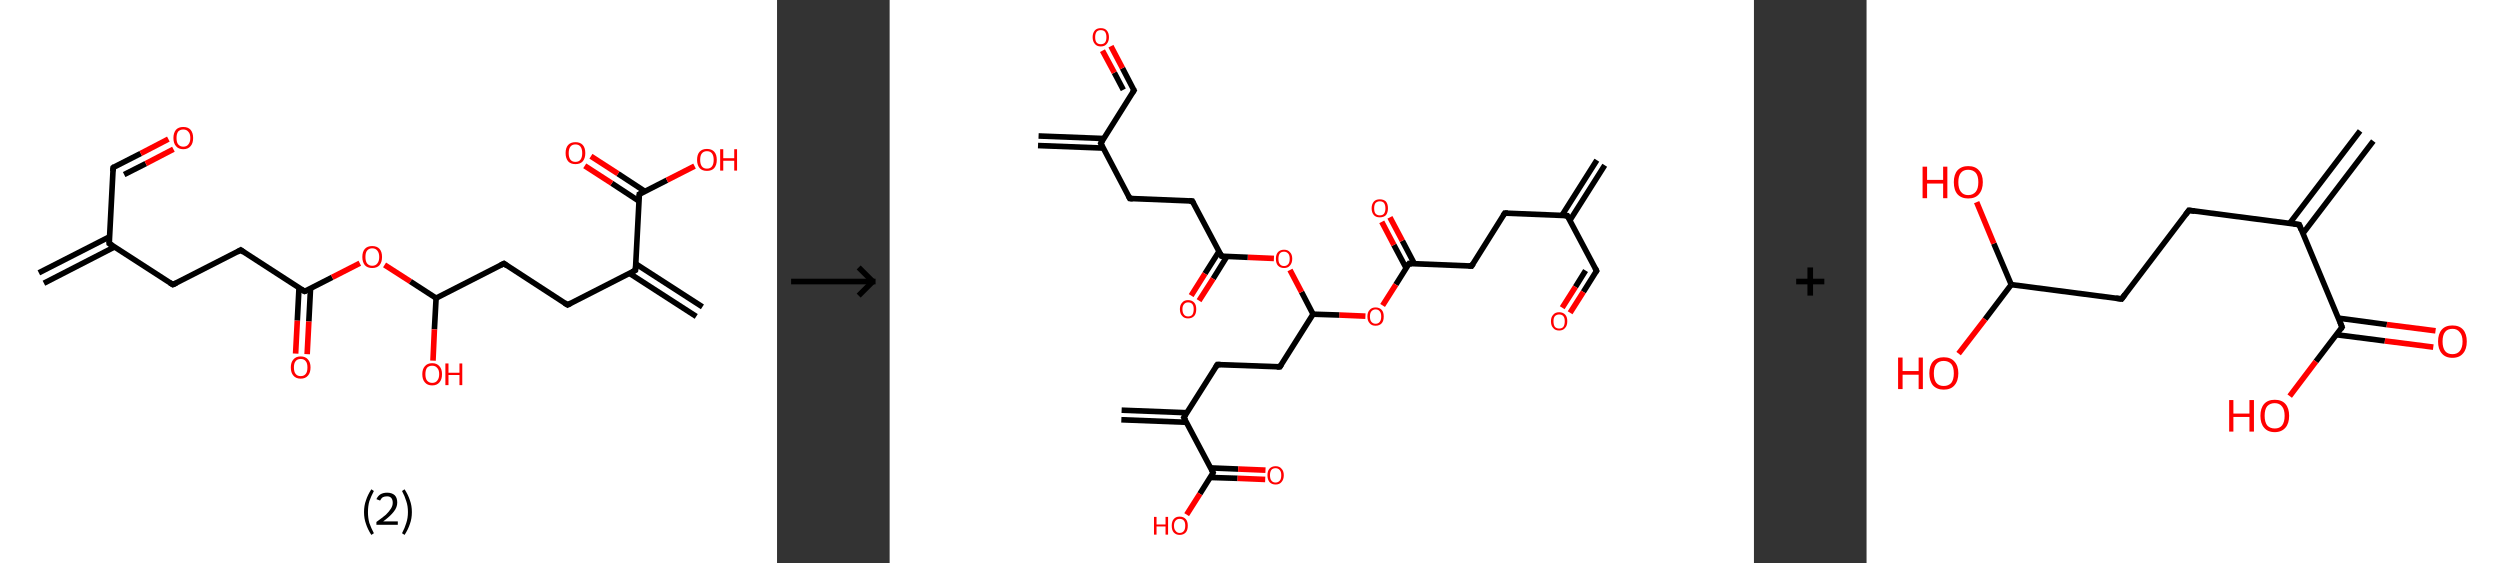 <?xml version='1.0' encoding='ASCII' standalone='yes'?>
<svg xmlns="http://www.w3.org/2000/svg" xmlns:xlink="http://www.w3.org/1999/xlink" version="1.1" width="888.0px" viewBox="0 0 888.0 200.0" height="200.0px">
  <rect x="0" y="0" width="888.0" height="200.0" fill="#333333" stroke="none"/>
  <g>
    <g transform="translate(0, 0) scale(1 1) "><!-- END OF HEADER -->
<rect style="opacity:1.0;fill:#FFFFFF;stroke:none" width="276.0" height="200.0" x="0.0" y="0.0"> </rect>
<path class="bond-0 atom-0 atom-1" d="M 13.8,96.9 L 38.9,84.1" style="fill:none;fill-rule:evenodd;stroke:#000000;stroke-width:2.0px;stroke-linecap:butt;stroke-linejoin:miter;stroke-opacity:1"/>
<path class="bond-0 atom-0 atom-1" d="M 15.6,100.6 L 40.7,87.7" style="fill:none;fill-rule:evenodd;stroke:#000000;stroke-width:2.0px;stroke-linecap:butt;stroke-linejoin:miter;stroke-opacity:1"/>
<path class="bond-1 atom-1 atom-2" d="M 38.8,86.5 L 40.2,59.5" style="fill:none;fill-rule:evenodd;stroke:#000000;stroke-width:2.0px;stroke-linecap:butt;stroke-linejoin:miter;stroke-opacity:1"/>
<path class="bond-2 atom-2 atom-3" d="M 40.2,59.5 L 50.0,54.5" style="fill:none;fill-rule:evenodd;stroke:#000000;stroke-width:2.0px;stroke-linecap:butt;stroke-linejoin:miter;stroke-opacity:1"/>
<path class="bond-2 atom-2 atom-3" d="M 50.0,54.5 L 59.8,49.4" style="fill:none;fill-rule:evenodd;stroke:#FF0000;stroke-width:2.0px;stroke-linecap:butt;stroke-linejoin:miter;stroke-opacity:1"/>
<path class="bond-2 atom-2 atom-3" d="M 44.1,62.0 L 51.8,58.1" style="fill:none;fill-rule:evenodd;stroke:#000000;stroke-width:2.0px;stroke-linecap:butt;stroke-linejoin:miter;stroke-opacity:1"/>
<path class="bond-2 atom-2 atom-3" d="M 51.8,58.1 L 61.6,53.0" style="fill:none;fill-rule:evenodd;stroke:#FF0000;stroke-width:2.0px;stroke-linecap:butt;stroke-linejoin:miter;stroke-opacity:1"/>
<path class="bond-3 atom-1 atom-4" d="M 38.8,86.5 L 61.4,101.1" style="fill:none;fill-rule:evenodd;stroke:#000000;stroke-width:2.0px;stroke-linecap:butt;stroke-linejoin:miter;stroke-opacity:1"/>
<path class="bond-4 atom-4 atom-5" d="M 61.4,101.1 L 85.5,88.8" style="fill:none;fill-rule:evenodd;stroke:#000000;stroke-width:2.0px;stroke-linecap:butt;stroke-linejoin:miter;stroke-opacity:1"/>
<path class="bond-5 atom-5 atom-6" d="M 85.5,88.8 L 108.2,103.5" style="fill:none;fill-rule:evenodd;stroke:#000000;stroke-width:2.0px;stroke-linecap:butt;stroke-linejoin:miter;stroke-opacity:1"/>
<path class="bond-6 atom-6 atom-7" d="M 106.2,102.3 L 105.6,113.9" style="fill:none;fill-rule:evenodd;stroke:#000000;stroke-width:2.0px;stroke-linecap:butt;stroke-linejoin:miter;stroke-opacity:1"/>
<path class="bond-6 atom-6 atom-7" d="M 105.6,113.9 L 105.0,125.6" style="fill:none;fill-rule:evenodd;stroke:#FF0000;stroke-width:2.0px;stroke-linecap:butt;stroke-linejoin:miter;stroke-opacity:1"/>
<path class="bond-6 atom-6 atom-7" d="M 110.3,102.5 L 109.7,114.2" style="fill:none;fill-rule:evenodd;stroke:#000000;stroke-width:2.0px;stroke-linecap:butt;stroke-linejoin:miter;stroke-opacity:1"/>
<path class="bond-6 atom-6 atom-7" d="M 109.7,114.2 L 109.1,125.8" style="fill:none;fill-rule:evenodd;stroke:#FF0000;stroke-width:2.0px;stroke-linecap:butt;stroke-linejoin:miter;stroke-opacity:1"/>
<path class="bond-7 atom-6 atom-8" d="M 108.2,103.5 L 118.0,98.5" style="fill:none;fill-rule:evenodd;stroke:#000000;stroke-width:2.0px;stroke-linecap:butt;stroke-linejoin:miter;stroke-opacity:1"/>
<path class="bond-7 atom-6 atom-8" d="M 118.0,98.5 L 127.8,93.5" style="fill:none;fill-rule:evenodd;stroke:#FF0000;stroke-width:2.0px;stroke-linecap:butt;stroke-linejoin:miter;stroke-opacity:1"/>
<path class="bond-8 atom-8 atom-9" d="M 136.6,94.1 L 145.8,100.0" style="fill:none;fill-rule:evenodd;stroke:#FF0000;stroke-width:2.0px;stroke-linecap:butt;stroke-linejoin:miter;stroke-opacity:1"/>
<path class="bond-8 atom-8 atom-9" d="M 145.8,100.0 L 154.9,105.9" style="fill:none;fill-rule:evenodd;stroke:#000000;stroke-width:2.0px;stroke-linecap:butt;stroke-linejoin:miter;stroke-opacity:1"/>
<path class="bond-9 atom-9 atom-10" d="M 154.9,105.9 L 154.3,117.0" style="fill:none;fill-rule:evenodd;stroke:#000000;stroke-width:2.0px;stroke-linecap:butt;stroke-linejoin:miter;stroke-opacity:1"/>
<path class="bond-9 atom-9 atom-10" d="M 154.3,117.0 L 153.8,128.1" style="fill:none;fill-rule:evenodd;stroke:#FF0000;stroke-width:2.0px;stroke-linecap:butt;stroke-linejoin:miter;stroke-opacity:1"/>
<path class="bond-10 atom-9 atom-11" d="M 154.9,105.9 L 179.0,93.6" style="fill:none;fill-rule:evenodd;stroke:#000000;stroke-width:2.0px;stroke-linecap:butt;stroke-linejoin:miter;stroke-opacity:1"/>
<path class="bond-11 atom-11 atom-12" d="M 179.0,93.6 L 201.6,108.3" style="fill:none;fill-rule:evenodd;stroke:#000000;stroke-width:2.0px;stroke-linecap:butt;stroke-linejoin:miter;stroke-opacity:1"/>
<path class="bond-12 atom-12 atom-13" d="M 201.6,108.3 L 225.7,96.0" style="fill:none;fill-rule:evenodd;stroke:#000000;stroke-width:2.0px;stroke-linecap:butt;stroke-linejoin:miter;stroke-opacity:1"/>
<path class="bond-13 atom-13 atom-14" d="M 223.6,97.1 L 247.3,112.4" style="fill:none;fill-rule:evenodd;stroke:#000000;stroke-width:2.0px;stroke-linecap:butt;stroke-linejoin:miter;stroke-opacity:1"/>
<path class="bond-13 atom-13 atom-14" d="M 225.8,93.7 L 249.5,109.0" style="fill:none;fill-rule:evenodd;stroke:#000000;stroke-width:2.0px;stroke-linecap:butt;stroke-linejoin:miter;stroke-opacity:1"/>
<path class="bond-14 atom-13 atom-15" d="M 225.7,96.0 L 227.1,69.0" style="fill:none;fill-rule:evenodd;stroke:#000000;stroke-width:2.0px;stroke-linecap:butt;stroke-linejoin:miter;stroke-opacity:1"/>
<path class="bond-15 atom-15 atom-16" d="M 229.1,68.0 L 219.5,61.7" style="fill:none;fill-rule:evenodd;stroke:#000000;stroke-width:2.0px;stroke-linecap:butt;stroke-linejoin:miter;stroke-opacity:1"/>
<path class="bond-15 atom-15 atom-16" d="M 219.5,61.7 L 209.9,55.5" style="fill:none;fill-rule:evenodd;stroke:#FF0000;stroke-width:2.0px;stroke-linecap:butt;stroke-linejoin:miter;stroke-opacity:1"/>
<path class="bond-15 atom-15 atom-16" d="M 226.9,71.4 L 217.3,65.1" style="fill:none;fill-rule:evenodd;stroke:#000000;stroke-width:2.0px;stroke-linecap:butt;stroke-linejoin:miter;stroke-opacity:1"/>
<path class="bond-15 atom-15 atom-16" d="M 217.3,65.1 L 207.7,58.9" style="fill:none;fill-rule:evenodd;stroke:#FF0000;stroke-width:2.0px;stroke-linecap:butt;stroke-linejoin:miter;stroke-opacity:1"/>
<path class="bond-16 atom-15 atom-17" d="M 227.1,69.0 L 236.9,64.0" style="fill:none;fill-rule:evenodd;stroke:#000000;stroke-width:2.0px;stroke-linecap:butt;stroke-linejoin:miter;stroke-opacity:1"/>
<path class="bond-16 atom-15 atom-17" d="M 236.9,64.0 L 246.7,59.0" style="fill:none;fill-rule:evenodd;stroke:#FF0000;stroke-width:2.0px;stroke-linecap:butt;stroke-linejoin:miter;stroke-opacity:1"/>
<path d="M 38.8,85.1 L 38.8,86.5 L 39.9,87.2" style="fill:none;stroke:#000000;stroke-width:2.0px;stroke-linecap:butt;stroke-linejoin:miter;stroke-opacity:1;"/>
<path d="M 40.1,60.8 L 40.2,59.5 L 40.6,59.2" style="fill:none;stroke:#000000;stroke-width:2.0px;stroke-linecap:butt;stroke-linejoin:miter;stroke-opacity:1;"/>
<path d="M 60.3,100.4 L 61.4,101.1 L 62.7,100.5" style="fill:none;stroke:#000000;stroke-width:2.0px;stroke-linecap:butt;stroke-linejoin:miter;stroke-opacity:1;"/>
<path d="M 84.3,89.5 L 85.5,88.8 L 86.6,89.6" style="fill:none;stroke:#000000;stroke-width:2.0px;stroke-linecap:butt;stroke-linejoin:miter;stroke-opacity:1;"/>
<path d="M 107.0,102.8 L 108.2,103.5 L 108.7,103.3" style="fill:none;stroke:#000000;stroke-width:2.0px;stroke-linecap:butt;stroke-linejoin:miter;stroke-opacity:1;"/>
<path d="M 177.8,94.2 L 179.0,93.6 L 180.1,94.4" style="fill:none;stroke:#000000;stroke-width:2.0px;stroke-linecap:butt;stroke-linejoin:miter;stroke-opacity:1;"/>
<path d="M 200.5,107.6 L 201.6,108.3 L 202.8,107.7" style="fill:none;stroke:#000000;stroke-width:2.0px;stroke-linecap:butt;stroke-linejoin:miter;stroke-opacity:1;"/>
<path d="M 224.5,96.6 L 225.7,96.0 L 225.8,94.7" style="fill:none;stroke:#000000;stroke-width:2.0px;stroke-linecap:butt;stroke-linejoin:miter;stroke-opacity:1;"/>
<path d="M 227.0,70.4 L 227.1,69.0 L 227.6,68.8" style="fill:none;stroke:#000000;stroke-width:2.0px;stroke-linecap:butt;stroke-linejoin:miter;stroke-opacity:1;"/>
<path class="atom-3" d="M 61.6 49.0 Q 61.6 47.2, 62.5 46.1 Q 63.4 45.1, 65.1 45.1 Q 66.8 45.1, 67.7 46.1 Q 68.6 47.2, 68.6 49.0 Q 68.6 50.9, 67.7 51.9 Q 66.8 53.0, 65.1 53.0 Q 63.4 53.0, 62.5 51.9 Q 61.6 50.9, 61.6 49.0 M 65.1 52.1 Q 66.3 52.1, 66.9 51.3 Q 67.6 50.5, 67.6 49.0 Q 67.6 47.5, 66.9 46.8 Q 66.3 46.0, 65.1 46.0 Q 64.0 46.0, 63.3 46.7 Q 62.7 47.5, 62.7 49.0 Q 62.7 50.6, 63.3 51.3 Q 64.0 52.1, 65.1 52.1 " fill="#FF0000"/>
<path class="atom-7" d="M 103.3 130.5 Q 103.3 128.7, 104.2 127.7 Q 105.1 126.6, 106.8 126.6 Q 108.5 126.6, 109.4 127.7 Q 110.3 128.7, 110.3 130.5 Q 110.3 132.4, 109.4 133.4 Q 108.5 134.5, 106.8 134.5 Q 105.1 134.5, 104.2 133.4 Q 103.3 132.4, 103.3 130.5 M 106.8 133.6 Q 108.0 133.6, 108.6 132.8 Q 109.2 132.1, 109.2 130.5 Q 109.2 129.0, 108.6 128.3 Q 108.0 127.5, 106.8 127.5 Q 105.6 127.5, 105.0 128.3 Q 104.4 129.0, 104.4 130.5 Q 104.4 132.1, 105.0 132.8 Q 105.6 133.6, 106.8 133.6 " fill="#FF0000"/>
<path class="atom-8" d="M 128.7 91.3 Q 128.7 89.4, 129.6 88.4 Q 130.5 87.4, 132.2 87.4 Q 133.9 87.4, 134.8 88.4 Q 135.7 89.4, 135.7 91.3 Q 135.7 93.1, 134.8 94.2 Q 133.9 95.2, 132.2 95.2 Q 130.5 95.2, 129.6 94.2 Q 128.7 93.1, 128.7 91.3 M 132.2 94.4 Q 133.4 94.4, 134.0 93.6 Q 134.7 92.8, 134.7 91.3 Q 134.7 89.8, 134.0 89.0 Q 133.4 88.2, 132.2 88.2 Q 131.1 88.2, 130.4 89.0 Q 129.8 89.7, 129.8 91.3 Q 129.8 92.8, 130.4 93.6 Q 131.1 94.4, 132.2 94.4 " fill="#FF0000"/>
<path class="atom-10" d="M 150.0 132.9 Q 150.0 131.1, 150.9 130.1 Q 151.8 129.0, 153.5 129.0 Q 155.2 129.0, 156.1 130.1 Q 157.0 131.1, 157.0 132.9 Q 157.0 134.8, 156.1 135.8 Q 155.2 136.9, 153.5 136.9 Q 151.8 136.9, 150.9 135.8 Q 150.0 134.8, 150.0 132.9 M 153.5 136.0 Q 154.7 136.0, 155.3 135.2 Q 156.0 134.4, 156.0 132.9 Q 156.0 131.4, 155.3 130.7 Q 154.7 129.9, 153.5 129.9 Q 152.4 129.9, 151.7 130.6 Q 151.1 131.4, 151.1 132.9 Q 151.1 134.5, 151.7 135.2 Q 152.4 136.0, 153.5 136.0 " fill="#FF0000"/>
<path class="atom-10" d="M 158.2 129.1 L 159.3 129.1 L 159.3 132.4 L 163.2 132.4 L 163.2 129.1 L 164.2 129.1 L 164.2 136.8 L 163.2 136.8 L 163.2 133.2 L 159.3 133.2 L 159.3 136.8 L 158.2 136.8 L 158.2 129.1 " fill="#FF0000"/>
<path class="atom-16" d="M 200.9 54.4 Q 200.9 52.5, 201.8 51.5 Q 202.7 50.5, 204.4 50.5 Q 206.1 50.5, 207.0 51.5 Q 207.9 52.5, 207.9 54.4 Q 207.9 56.2, 207.0 57.3 Q 206.1 58.3, 204.4 58.3 Q 202.7 58.3, 201.8 57.3 Q 200.9 56.2, 200.9 54.4 M 204.4 57.5 Q 205.6 57.5, 206.2 56.7 Q 206.8 55.9, 206.8 54.4 Q 206.8 52.9, 206.2 52.1 Q 205.6 51.3, 204.4 51.3 Q 203.2 51.3, 202.6 52.1 Q 202.0 52.9, 202.0 54.4 Q 202.0 55.9, 202.6 56.7 Q 203.2 57.5, 204.4 57.5 " fill="#FF0000"/>
<path class="atom-17" d="M 247.6 56.8 Q 247.6 54.9, 248.5 53.9 Q 249.4 52.9, 251.1 52.9 Q 252.8 52.9, 253.7 53.9 Q 254.6 54.9, 254.6 56.8 Q 254.6 58.6, 253.7 59.7 Q 252.8 60.7, 251.1 60.7 Q 249.4 60.7, 248.5 59.7 Q 247.6 58.6, 247.6 56.8 M 251.1 59.9 Q 252.3 59.9, 252.9 59.1 Q 253.5 58.3, 253.5 56.8 Q 253.5 55.3, 252.9 54.5 Q 252.3 53.7, 251.1 53.7 Q 249.9 53.7, 249.3 54.5 Q 248.7 55.2, 248.7 56.8 Q 248.7 58.3, 249.3 59.1 Q 249.9 59.9, 251.1 59.9 " fill="#FF0000"/>
<path class="atom-17" d="M 255.8 53.0 L 256.9 53.0 L 256.9 56.2 L 260.8 56.2 L 260.8 53.0 L 261.8 53.0 L 261.8 60.6 L 260.8 60.6 L 260.8 57.1 L 256.9 57.1 L 256.9 60.6 L 255.8 60.6 L 255.8 53.0 " fill="#FF0000"/>
<path class="legend" d="M 129.3 181.9 Q 129.3 179.6, 130.0 177.7 Q 130.6 175.8, 131.9 173.8 L 132.8 174.4 Q 131.8 176.3, 131.2 178.0 Q 130.7 179.7, 130.7 181.9 Q 130.7 184.0, 131.2 185.8 Q 131.8 187.5, 132.8 189.4 L 131.9 190.0 Q 130.6 188.0, 130.0 186.1 Q 129.3 184.2, 129.3 181.9 " fill="#000000"/>
<path class="legend" d="M 133.7 177.3 Q 134.2 176.2, 135.1 175.6 Q 136.1 175.0, 137.5 175.0 Q 139.2 175.0, 140.2 175.9 Q 141.1 176.8, 141.1 178.5 Q 141.1 180.2, 139.9 181.7 Q 138.7 183.3, 136.1 185.2 L 141.3 185.2 L 141.3 186.4 L 133.7 186.4 L 133.7 185.4 Q 135.8 183.9, 137.1 182.8 Q 138.3 181.6, 138.9 180.6 Q 139.5 179.6, 139.5 178.6 Q 139.5 177.5, 139.0 176.9 Q 138.5 176.3, 137.5 176.3 Q 136.6 176.3, 136.0 176.6 Q 135.4 177.0, 135.0 177.8 L 133.7 177.3 " fill="#000000"/>
<path class="legend" d="M 146.3 181.9 Q 146.3 184.2, 145.6 186.1 Q 145.0 188.0, 143.7 190.0 L 142.8 189.4 Q 143.8 187.5, 144.3 185.8 Q 144.9 184.0, 144.9 181.9 Q 144.9 179.7, 144.3 178.0 Q 143.8 176.3, 142.8 174.4 L 143.7 173.8 Q 145.0 175.8, 145.6 177.7 Q 146.3 179.6, 146.3 181.9 " fill="#000000"/>
</g>
    <g transform="translate(276.0, 0) scale(1 1) "><line x1="5" y1="100" x2="35" y2="100" style="stroke:rgb(0,0,0);stroke-width:2"/>
  <line x1="34" y1="100" x2="29" y2="95" style="stroke:rgb(0,0,0);stroke-width:2"/>
  <line x1="34" y1="100" x2="29" y2="105" style="stroke:rgb(0,0,0);stroke-width:2"/>
</g>
    <g transform="translate(316.0, 0) scale(1 1) "><!-- END OF HEADER -->
<rect style="opacity:1.0;fill:#FFFFFF;stroke:none" width="307.0" height="200.0" x="0.0" y="0.0"> </rect>
<path class="bond-0 atom-0 atom-1" d="M 254.0,58.7 L 241.6,78.3" style="fill:none;fill-rule:evenodd;stroke:#000000;stroke-width:2.0px;stroke-linecap:butt;stroke-linejoin:miter;stroke-opacity:1"/>
<path class="bond-0 atom-0 atom-1" d="M 251.2,56.9 L 238.8,76.5" style="fill:none;fill-rule:evenodd;stroke:#000000;stroke-width:2.0px;stroke-linecap:butt;stroke-linejoin:miter;stroke-opacity:1"/>
<path class="bond-1 atom-1 atom-2" d="M 240.7,76.6 L 251.1,96.2" style="fill:none;fill-rule:evenodd;stroke:#000000;stroke-width:2.0px;stroke-linecap:butt;stroke-linejoin:miter;stroke-opacity:1"/>
<path class="bond-2 atom-2 atom-3" d="M 251.1,96.2 L 246.4,103.7" style="fill:none;fill-rule:evenodd;stroke:#000000;stroke-width:2.0px;stroke-linecap:butt;stroke-linejoin:miter;stroke-opacity:1"/>
<path class="bond-2 atom-2 atom-3" d="M 246.4,103.7 L 241.7,111.1" style="fill:none;fill-rule:evenodd;stroke:#FF0000;stroke-width:2.0px;stroke-linecap:butt;stroke-linejoin:miter;stroke-opacity:1"/>
<path class="bond-2 atom-2 atom-3" d="M 247.2,96.1 L 243.6,101.9" style="fill:none;fill-rule:evenodd;stroke:#000000;stroke-width:2.0px;stroke-linecap:butt;stroke-linejoin:miter;stroke-opacity:1"/>
<path class="bond-2 atom-2 atom-3" d="M 243.6,101.9 L 238.9,109.3" style="fill:none;fill-rule:evenodd;stroke:#FF0000;stroke-width:2.0px;stroke-linecap:butt;stroke-linejoin:miter;stroke-opacity:1"/>
<path class="bond-3 atom-1 atom-4" d="M 240.7,76.6 L 218.5,75.7" style="fill:none;fill-rule:evenodd;stroke:#000000;stroke-width:2.0px;stroke-linecap:butt;stroke-linejoin:miter;stroke-opacity:1"/>
<path class="bond-4 atom-4 atom-5" d="M 218.5,75.7 L 206.7,94.5" style="fill:none;fill-rule:evenodd;stroke:#000000;stroke-width:2.0px;stroke-linecap:butt;stroke-linejoin:miter;stroke-opacity:1"/>
<path class="bond-5 atom-5 atom-6" d="M 206.7,94.5 L 184.5,93.6" style="fill:none;fill-rule:evenodd;stroke:#000000;stroke-width:2.0px;stroke-linecap:butt;stroke-linejoin:miter;stroke-opacity:1"/>
<path class="bond-6 atom-6 atom-7" d="M 186.4,93.7 L 182.1,85.5" style="fill:none;fill-rule:evenodd;stroke:#000000;stroke-width:2.0px;stroke-linecap:butt;stroke-linejoin:miter;stroke-opacity:1"/>
<path class="bond-6 atom-6 atom-7" d="M 182.1,85.5 L 177.7,77.2" style="fill:none;fill-rule:evenodd;stroke:#FF0000;stroke-width:2.0px;stroke-linecap:butt;stroke-linejoin:miter;stroke-opacity:1"/>
<path class="bond-6 atom-6 atom-7" d="M 183.5,95.3 L 179.1,87.0" style="fill:none;fill-rule:evenodd;stroke:#000000;stroke-width:2.0px;stroke-linecap:butt;stroke-linejoin:miter;stroke-opacity:1"/>
<path class="bond-6 atom-6 atom-7" d="M 179.1,87.0 L 174.8,78.8" style="fill:none;fill-rule:evenodd;stroke:#FF0000;stroke-width:2.0px;stroke-linecap:butt;stroke-linejoin:miter;stroke-opacity:1"/>
<path class="bond-7 atom-6 atom-8" d="M 184.5,93.6 L 179.8,101.1" style="fill:none;fill-rule:evenodd;stroke:#000000;stroke-width:2.0px;stroke-linecap:butt;stroke-linejoin:miter;stroke-opacity:1"/>
<path class="bond-7 atom-6 atom-8" d="M 179.8,101.1 L 175.1,108.5" style="fill:none;fill-rule:evenodd;stroke:#FF0000;stroke-width:2.0px;stroke-linecap:butt;stroke-linejoin:miter;stroke-opacity:1"/>
<path class="bond-8 atom-8 atom-9" d="M 169.0,112.3 L 159.7,111.9" style="fill:none;fill-rule:evenodd;stroke:#FF0000;stroke-width:2.0px;stroke-linecap:butt;stroke-linejoin:miter;stroke-opacity:1"/>
<path class="bond-8 atom-8 atom-9" d="M 159.7,111.9 L 150.4,111.6" style="fill:none;fill-rule:evenodd;stroke:#000000;stroke-width:2.0px;stroke-linecap:butt;stroke-linejoin:miter;stroke-opacity:1"/>
<path class="bond-9 atom-9 atom-10" d="M 150.4,111.6 L 138.6,130.3" style="fill:none;fill-rule:evenodd;stroke:#000000;stroke-width:2.0px;stroke-linecap:butt;stroke-linejoin:miter;stroke-opacity:1"/>
<path class="bond-10 atom-10 atom-11" d="M 138.6,130.3 L 116.4,129.5" style="fill:none;fill-rule:evenodd;stroke:#000000;stroke-width:2.0px;stroke-linecap:butt;stroke-linejoin:miter;stroke-opacity:1"/>
<path class="bond-11 atom-11 atom-12" d="M 116.4,129.5 L 104.5,148.3" style="fill:none;fill-rule:evenodd;stroke:#000000;stroke-width:2.0px;stroke-linecap:butt;stroke-linejoin:miter;stroke-opacity:1"/>
<path class="bond-12 atom-12 atom-13" d="M 105.6,146.6 L 82.4,145.7" style="fill:none;fill-rule:evenodd;stroke:#000000;stroke-width:2.0px;stroke-linecap:butt;stroke-linejoin:miter;stroke-opacity:1"/>
<path class="bond-12 atom-12 atom-13" d="M 105.4,150.0 L 82.3,149.1" style="fill:none;fill-rule:evenodd;stroke:#000000;stroke-width:2.0px;stroke-linecap:butt;stroke-linejoin:miter;stroke-opacity:1"/>
<path class="bond-13 atom-12 atom-14" d="M 104.5,148.3 L 114.9,167.9" style="fill:none;fill-rule:evenodd;stroke:#000000;stroke-width:2.0px;stroke-linecap:butt;stroke-linejoin:miter;stroke-opacity:1"/>
<path class="bond-14 atom-14 atom-15" d="M 113.9,169.6 L 123.6,169.9" style="fill:none;fill-rule:evenodd;stroke:#000000;stroke-width:2.0px;stroke-linecap:butt;stroke-linejoin:miter;stroke-opacity:1"/>
<path class="bond-14 atom-14 atom-15" d="M 123.6,169.9 L 133.4,170.3" style="fill:none;fill-rule:evenodd;stroke:#FF0000;stroke-width:2.0px;stroke-linecap:butt;stroke-linejoin:miter;stroke-opacity:1"/>
<path class="bond-14 atom-14 atom-15" d="M 114.0,166.2 L 123.8,166.6" style="fill:none;fill-rule:evenodd;stroke:#000000;stroke-width:2.0px;stroke-linecap:butt;stroke-linejoin:miter;stroke-opacity:1"/>
<path class="bond-14 atom-14 atom-15" d="M 123.8,166.6 L 133.5,167.0" style="fill:none;fill-rule:evenodd;stroke:#FF0000;stroke-width:2.0px;stroke-linecap:butt;stroke-linejoin:miter;stroke-opacity:1"/>
<path class="bond-15 atom-14 atom-16" d="M 114.9,167.9 L 110.2,175.4" style="fill:none;fill-rule:evenodd;stroke:#000000;stroke-width:2.0px;stroke-linecap:butt;stroke-linejoin:miter;stroke-opacity:1"/>
<path class="bond-15 atom-14 atom-16" d="M 110.2,175.4 L 105.5,182.8" style="fill:none;fill-rule:evenodd;stroke:#FF0000;stroke-width:2.0px;stroke-linecap:butt;stroke-linejoin:miter;stroke-opacity:1"/>
<path class="bond-16 atom-9 atom-17" d="M 150.4,111.6 L 146.3,103.7" style="fill:none;fill-rule:evenodd;stroke:#000000;stroke-width:2.0px;stroke-linecap:butt;stroke-linejoin:miter;stroke-opacity:1"/>
<path class="bond-16 atom-9 atom-17" d="M 146.3,103.7 L 142.2,95.9" style="fill:none;fill-rule:evenodd;stroke:#FF0000;stroke-width:2.0px;stroke-linecap:butt;stroke-linejoin:miter;stroke-opacity:1"/>
<path class="bond-17 atom-17 atom-18" d="M 136.5,91.8 L 127.2,91.4" style="fill:none;fill-rule:evenodd;stroke:#FF0000;stroke-width:2.0px;stroke-linecap:butt;stroke-linejoin:miter;stroke-opacity:1"/>
<path class="bond-17 atom-17 atom-18" d="M 127.2,91.4 L 117.9,91.0" style="fill:none;fill-rule:evenodd;stroke:#000000;stroke-width:2.0px;stroke-linecap:butt;stroke-linejoin:miter;stroke-opacity:1"/>
<path class="bond-18 atom-18 atom-19" d="M 117.0,89.3 L 112.0,97.2" style="fill:none;fill-rule:evenodd;stroke:#000000;stroke-width:2.0px;stroke-linecap:butt;stroke-linejoin:miter;stroke-opacity:1"/>
<path class="bond-18 atom-18 atom-19" d="M 112.0,97.2 L 107.1,105.0" style="fill:none;fill-rule:evenodd;stroke:#FF0000;stroke-width:2.0px;stroke-linecap:butt;stroke-linejoin:miter;stroke-opacity:1"/>
<path class="bond-18 atom-18 atom-19" d="M 119.8,91.1 L 114.9,99.0" style="fill:none;fill-rule:evenodd;stroke:#000000;stroke-width:2.0px;stroke-linecap:butt;stroke-linejoin:miter;stroke-opacity:1"/>
<path class="bond-18 atom-18 atom-19" d="M 114.9,99.0 L 109.9,106.8" style="fill:none;fill-rule:evenodd;stroke:#FF0000;stroke-width:2.0px;stroke-linecap:butt;stroke-linejoin:miter;stroke-opacity:1"/>
<path class="bond-19 atom-18 atom-20" d="M 117.9,91.0 L 107.5,71.4" style="fill:none;fill-rule:evenodd;stroke:#000000;stroke-width:2.0px;stroke-linecap:butt;stroke-linejoin:miter;stroke-opacity:1"/>
<path class="bond-20 atom-20 atom-21" d="M 107.5,71.4 L 85.3,70.5" style="fill:none;fill-rule:evenodd;stroke:#000000;stroke-width:2.0px;stroke-linecap:butt;stroke-linejoin:miter;stroke-opacity:1"/>
<path class="bond-21 atom-21 atom-22" d="M 85.3,70.5 L 75.0,50.9" style="fill:none;fill-rule:evenodd;stroke:#000000;stroke-width:2.0px;stroke-linecap:butt;stroke-linejoin:miter;stroke-opacity:1"/>
<path class="bond-22 atom-22 atom-23" d="M 76.0,49.2 L 52.9,48.3" style="fill:none;fill-rule:evenodd;stroke:#000000;stroke-width:2.0px;stroke-linecap:butt;stroke-linejoin:miter;stroke-opacity:1"/>
<path class="bond-22 atom-22 atom-23" d="M 75.9,52.6 L 52.7,51.7" style="fill:none;fill-rule:evenodd;stroke:#000000;stroke-width:2.0px;stroke-linecap:butt;stroke-linejoin:miter;stroke-opacity:1"/>
<path class="bond-23 atom-22 atom-24" d="M 75.0,50.9 L 86.8,32.1" style="fill:none;fill-rule:evenodd;stroke:#000000;stroke-width:2.0px;stroke-linecap:butt;stroke-linejoin:miter;stroke-opacity:1"/>
<path class="bond-24 atom-24 atom-25" d="M 86.8,32.1 L 82.7,24.2" style="fill:none;fill-rule:evenodd;stroke:#000000;stroke-width:2.0px;stroke-linecap:butt;stroke-linejoin:miter;stroke-opacity:1"/>
<path class="bond-24 atom-24 atom-25" d="M 82.7,24.2 L 78.6,16.4" style="fill:none;fill-rule:evenodd;stroke:#FF0000;stroke-width:2.0px;stroke-linecap:butt;stroke-linejoin:miter;stroke-opacity:1"/>
<path class="bond-24 atom-24 atom-25" d="M 83.0,31.9 L 79.8,25.8" style="fill:none;fill-rule:evenodd;stroke:#000000;stroke-width:2.0px;stroke-linecap:butt;stroke-linejoin:miter;stroke-opacity:1"/>
<path class="bond-24 atom-24 atom-25" d="M 79.8,25.8 L 75.6,18.0" style="fill:none;fill-rule:evenodd;stroke:#FF0000;stroke-width:2.0px;stroke-linecap:butt;stroke-linejoin:miter;stroke-opacity:1"/>
<path d="M 241.2,77.5 L 240.7,76.6 L 239.6,76.5" style="fill:none;stroke:#000000;stroke-width:2.0px;stroke-linecap:butt;stroke-linejoin:miter;stroke-opacity:1;"/>
<path d="M 250.6,95.2 L 251.1,96.2 L 250.8,96.6" style="fill:none;stroke:#000000;stroke-width:2.0px;stroke-linecap:butt;stroke-linejoin:miter;stroke-opacity:1;"/>
<path d="M 219.6,75.7 L 218.5,75.7 L 217.9,76.6" style="fill:none;stroke:#000000;stroke-width:2.0px;stroke-linecap:butt;stroke-linejoin:miter;stroke-opacity:1;"/>
<path d="M 207.3,93.6 L 206.7,94.5 L 205.6,94.4" style="fill:none;stroke:#000000;stroke-width:2.0px;stroke-linecap:butt;stroke-linejoin:miter;stroke-opacity:1;"/>
<path d="M 185.6,93.7 L 184.5,93.6 L 184.2,94.0" style="fill:none;stroke:#000000;stroke-width:2.0px;stroke-linecap:butt;stroke-linejoin:miter;stroke-opacity:1;"/>
<path d="M 139.2,129.4 L 138.6,130.3 L 137.5,130.3" style="fill:none;stroke:#000000;stroke-width:2.0px;stroke-linecap:butt;stroke-linejoin:miter;stroke-opacity:1;"/>
<path d="M 117.5,129.5 L 116.4,129.5 L 115.8,130.4" style="fill:none;stroke:#000000;stroke-width:2.0px;stroke-linecap:butt;stroke-linejoin:miter;stroke-opacity:1;"/>
<path d="M 105.1,147.3 L 104.5,148.3 L 105.1,149.3" style="fill:none;stroke:#000000;stroke-width:2.0px;stroke-linecap:butt;stroke-linejoin:miter;stroke-opacity:1;"/>
<path d="M 114.4,166.9 L 114.9,167.9 L 114.7,168.3" style="fill:none;stroke:#000000;stroke-width:2.0px;stroke-linecap:butt;stroke-linejoin:miter;stroke-opacity:1;"/>
<path d="M 118.3,91.1 L 117.9,91.0 L 117.4,90.0" style="fill:none;stroke:#000000;stroke-width:2.0px;stroke-linecap:butt;stroke-linejoin:miter;stroke-opacity:1;"/>
<path d="M 108.0,72.4 L 107.5,71.4 L 106.4,71.3" style="fill:none;stroke:#000000;stroke-width:2.0px;stroke-linecap:butt;stroke-linejoin:miter;stroke-opacity:1;"/>
<path d="M 86.4,70.6 L 85.3,70.5 L 84.8,69.5" style="fill:none;stroke:#000000;stroke-width:2.0px;stroke-linecap:butt;stroke-linejoin:miter;stroke-opacity:1;"/>
<path d="M 75.5,51.8 L 75.0,50.9 L 75.6,49.9" style="fill:none;stroke:#000000;stroke-width:2.0px;stroke-linecap:butt;stroke-linejoin:miter;stroke-opacity:1;"/>
<path d="M 86.2,33.0 L 86.8,32.1 L 86.6,31.7" style="fill:none;stroke:#000000;stroke-width:2.0px;stroke-linecap:butt;stroke-linejoin:miter;stroke-opacity:1;"/>
<path class="atom-3" d="M 234.9 114.1 Q 234.9 112.6, 235.7 111.8 Q 236.4 110.9, 237.8 110.9 Q 239.2 110.9, 240.0 111.8 Q 240.7 112.6, 240.7 114.1 Q 240.7 115.7, 239.9 116.5 Q 239.2 117.4, 237.8 117.4 Q 236.4 117.4, 235.7 116.5 Q 234.9 115.7, 234.9 114.1 M 237.8 116.7 Q 238.8 116.7, 239.3 116.1 Q 239.8 115.4, 239.8 114.1 Q 239.8 112.9, 239.3 112.3 Q 238.8 111.7, 237.8 111.7 Q 236.9 111.7, 236.3 112.3 Q 235.8 112.9, 235.8 114.1 Q 235.8 115.4, 236.3 116.1 Q 236.9 116.7, 237.8 116.7 " fill="#FF0000"/>
<path class="atom-7" d="M 171.2 74.0 Q 171.2 72.5, 172.0 71.6 Q 172.7 70.8, 174.1 70.8 Q 175.5 70.8, 176.3 71.6 Q 177.0 72.5, 177.0 74.0 Q 177.0 75.5, 176.3 76.4 Q 175.5 77.2, 174.1 77.2 Q 172.7 77.2, 172.0 76.4 Q 171.2 75.5, 171.2 74.0 M 174.1 76.5 Q 175.1 76.5, 175.6 75.9 Q 176.1 75.2, 176.1 74.0 Q 176.1 72.8, 175.6 72.1 Q 175.1 71.5, 174.1 71.5 Q 173.2 71.5, 172.6 72.1 Q 172.1 72.7, 172.1 74.0 Q 172.1 75.3, 172.6 75.9 Q 173.2 76.5, 174.1 76.5 " fill="#FF0000"/>
<path class="atom-8" d="M 169.7 112.4 Q 169.7 110.9, 170.5 110.1 Q 171.2 109.2, 172.6 109.2 Q 174.0 109.2, 174.8 110.1 Q 175.5 110.9, 175.5 112.4 Q 175.5 114.0, 174.8 114.8 Q 174.0 115.7, 172.6 115.7 Q 171.2 115.7, 170.5 114.8 Q 169.7 114.0, 169.7 112.4 M 172.6 115.0 Q 173.6 115.0, 174.1 114.3 Q 174.6 113.7, 174.6 112.4 Q 174.6 111.2, 174.1 110.6 Q 173.6 109.9, 172.6 109.9 Q 171.7 109.9, 171.1 110.6 Q 170.6 111.2, 170.6 112.4 Q 170.6 113.7, 171.1 114.3 Q 171.7 115.0, 172.6 115.0 " fill="#FF0000"/>
<path class="atom-15" d="M 134.2 168.8 Q 134.2 167.3, 134.9 166.5 Q 135.7 165.6, 137.1 165.6 Q 138.5 165.6, 139.2 166.5 Q 140.0 167.3, 140.0 168.8 Q 140.0 170.3, 139.2 171.2 Q 138.5 172.1, 137.1 172.1 Q 135.7 172.1, 134.9 171.2 Q 134.2 170.3, 134.2 168.8 M 137.1 171.4 Q 138.0 171.4, 138.6 170.7 Q 139.1 170.1, 139.1 168.8 Q 139.1 167.6, 138.6 167.0 Q 138.0 166.3, 137.1 166.3 Q 136.1 166.3, 135.6 166.9 Q 135.1 167.6, 135.1 168.8 Q 135.1 170.1, 135.6 170.7 Q 136.1 171.4, 137.1 171.4 " fill="#FF0000"/>
<path class="atom-16" d="M 93.9 183.6 L 94.8 183.6 L 94.8 186.3 L 98.0 186.3 L 98.0 183.6 L 98.9 183.6 L 98.9 189.9 L 98.0 189.9 L 98.0 187.0 L 94.8 187.0 L 94.8 189.9 L 93.9 189.9 L 93.9 183.6 " fill="#FF0000"/>
<path class="atom-16" d="M 100.2 186.7 Q 100.2 185.2, 100.9 184.4 Q 101.6 183.5, 103.0 183.5 Q 104.4 183.5, 105.2 184.4 Q 105.9 185.2, 105.9 186.7 Q 105.9 188.3, 105.2 189.1 Q 104.4 190.0, 103.0 190.0 Q 101.7 190.0, 100.9 189.1 Q 100.2 188.3, 100.2 186.7 M 103.0 189.3 Q 104.0 189.3, 104.5 188.6 Q 105.0 188.0, 105.0 186.7 Q 105.0 185.5, 104.5 184.9 Q 104.0 184.3, 103.0 184.3 Q 102.1 184.3, 101.6 184.9 Q 101.0 185.5, 101.0 186.7 Q 101.0 188.0, 101.6 188.6 Q 102.1 189.3, 103.0 189.3 " fill="#FF0000"/>
<path class="atom-17" d="M 137.2 91.9 Q 137.2 90.4, 137.9 89.6 Q 138.7 88.7, 140.1 88.7 Q 141.5 88.7, 142.2 89.6 Q 143.0 90.4, 143.0 91.9 Q 143.0 93.4, 142.2 94.3 Q 141.5 95.2, 140.1 95.2 Q 138.7 95.2, 137.9 94.3 Q 137.2 93.5, 137.2 91.9 M 140.1 94.5 Q 141.0 94.5, 141.6 93.8 Q 142.1 93.2, 142.1 91.9 Q 142.1 90.7, 141.6 90.1 Q 141.0 89.4, 140.1 89.4 Q 139.1 89.4, 138.6 90.0 Q 138.1 90.7, 138.1 91.9 Q 138.1 93.2, 138.6 93.8 Q 139.1 94.5, 140.1 94.5 " fill="#FF0000"/>
<path class="atom-19" d="M 103.1 109.8 Q 103.1 108.3, 103.9 107.5 Q 104.6 106.6, 106.0 106.6 Q 107.4 106.6, 108.2 107.5 Q 108.9 108.3, 108.9 109.8 Q 108.9 111.4, 108.2 112.2 Q 107.4 113.1, 106.0 113.1 Q 104.6 113.1, 103.9 112.2 Q 103.1 111.4, 103.1 109.8 M 106.0 112.4 Q 107.0 112.4, 107.5 111.8 Q 108.0 111.1, 108.0 109.8 Q 108.0 108.6, 107.5 108.0 Q 107.0 107.4, 106.0 107.4 Q 105.1 107.4, 104.6 108.0 Q 104.0 108.6, 104.0 109.8 Q 104.0 111.1, 104.6 111.8 Q 105.1 112.4, 106.0 112.4 " fill="#FF0000"/>
<path class="atom-25" d="M 72.1 13.2 Q 72.1 11.7, 72.9 10.8 Q 73.6 10.0, 75.0 10.0 Q 76.4 10.0, 77.1 10.8 Q 77.9 11.7, 77.9 13.2 Q 77.9 14.7, 77.1 15.6 Q 76.4 16.5, 75.0 16.5 Q 73.6 16.5, 72.9 15.6 Q 72.1 14.7, 72.1 13.2 M 75.0 15.7 Q 76.0 15.7, 76.5 15.1 Q 77.0 14.5, 77.0 13.2 Q 77.0 12.0, 76.5 11.3 Q 76.0 10.7, 75.0 10.7 Q 74.0 10.7, 73.5 11.3 Q 73.0 12.0, 73.0 13.2 Q 73.0 14.5, 73.5 15.1 Q 74.0 15.7, 75.0 15.7 " fill="#FF0000"/>
</g>
    <g transform="translate(623.0, 0) scale(1 1) "><line x1="15" y1="100" x2="25" y2="100" style="stroke:rgb(0,0,0);stroke-width:2"/>
  <line x1="20" y1="95" x2="20" y2="105" style="stroke:rgb(0,0,0);stroke-width:2"/>
</g>
    <g transform="translate(663.0, 0) scale(1 1) "><!-- END OF HEADER -->
<rect style="opacity:1.0;fill:#FFFFFF;stroke:none" width="225.0" height="200.0" x="0.0" y="0.0"> </rect>
<path class="bond-0 atom-0 atom-1" d="M 180.0,50.1 L 155.0,82.9" style="fill:none;fill-rule:evenodd;stroke:#000000;stroke-width:2.0px;stroke-linecap:butt;stroke-linejoin:miter;stroke-opacity:1"/>
<path class="bond-0 atom-0 atom-1" d="M 175.3,46.5 L 150.3,79.3" style="fill:none;fill-rule:evenodd;stroke:#000000;stroke-width:2.0px;stroke-linecap:butt;stroke-linejoin:miter;stroke-opacity:1"/>
<path class="bond-1 atom-1 atom-2" d="M 153.7,79.8 L 114.5,74.7" style="fill:none;fill-rule:evenodd;stroke:#000000;stroke-width:2.0px;stroke-linecap:butt;stroke-linejoin:miter;stroke-opacity:1"/>
<path class="bond-2 atom-2 atom-3" d="M 114.5,74.7 L 90.6,106.2" style="fill:none;fill-rule:evenodd;stroke:#000000;stroke-width:2.0px;stroke-linecap:butt;stroke-linejoin:miter;stroke-opacity:1"/>
<path class="bond-3 atom-3 atom-4" d="M 90.6,106.2 L 51.4,101.1" style="fill:none;fill-rule:evenodd;stroke:#000000;stroke-width:2.0px;stroke-linecap:butt;stroke-linejoin:miter;stroke-opacity:1"/>
<path class="bond-4 atom-4 atom-5" d="M 51.4,101.1 L 42.1,113.4" style="fill:none;fill-rule:evenodd;stroke:#000000;stroke-width:2.0px;stroke-linecap:butt;stroke-linejoin:miter;stroke-opacity:1"/>
<path class="bond-4 atom-4 atom-5" d="M 42.1,113.4 L 32.7,125.6" style="fill:none;fill-rule:evenodd;stroke:#FF0000;stroke-width:2.0px;stroke-linecap:butt;stroke-linejoin:miter;stroke-opacity:1"/>
<path class="bond-5 atom-4 atom-6" d="M 51.4,101.1 L 45.2,86.5" style="fill:none;fill-rule:evenodd;stroke:#000000;stroke-width:2.0px;stroke-linecap:butt;stroke-linejoin:miter;stroke-opacity:1"/>
<path class="bond-5 atom-4 atom-6" d="M 45.2,86.5 L 39.1,71.8" style="fill:none;fill-rule:evenodd;stroke:#FF0000;stroke-width:2.0px;stroke-linecap:butt;stroke-linejoin:miter;stroke-opacity:1"/>
<path class="bond-6 atom-1 atom-7" d="M 153.7,79.8 L 168.9,116.2" style="fill:none;fill-rule:evenodd;stroke:#000000;stroke-width:2.0px;stroke-linecap:butt;stroke-linejoin:miter;stroke-opacity:1"/>
<path class="bond-7 atom-7 atom-8" d="M 166.9,118.9 L 184.1,121.1" style="fill:none;fill-rule:evenodd;stroke:#000000;stroke-width:2.0px;stroke-linecap:butt;stroke-linejoin:miter;stroke-opacity:1"/>
<path class="bond-7 atom-7 atom-8" d="M 184.1,121.1 L 201.3,123.3" style="fill:none;fill-rule:evenodd;stroke:#FF0000;stroke-width:2.0px;stroke-linecap:butt;stroke-linejoin:miter;stroke-opacity:1"/>
<path class="bond-7 atom-7 atom-8" d="M 167.6,113.0 L 184.8,115.3" style="fill:none;fill-rule:evenodd;stroke:#000000;stroke-width:2.0px;stroke-linecap:butt;stroke-linejoin:miter;stroke-opacity:1"/>
<path class="bond-7 atom-7 atom-8" d="M 184.8,115.3 L 202.1,117.5" style="fill:none;fill-rule:evenodd;stroke:#FF0000;stroke-width:2.0px;stroke-linecap:butt;stroke-linejoin:miter;stroke-opacity:1"/>
<path class="bond-8 atom-7 atom-9" d="M 168.9,116.2 L 159.6,128.4" style="fill:none;fill-rule:evenodd;stroke:#000000;stroke-width:2.0px;stroke-linecap:butt;stroke-linejoin:miter;stroke-opacity:1"/>
<path class="bond-8 atom-7 atom-9" d="M 159.6,128.4 L 150.3,140.7" style="fill:none;fill-rule:evenodd;stroke:#FF0000;stroke-width:2.0px;stroke-linecap:butt;stroke-linejoin:miter;stroke-opacity:1"/>
<path d="M 151.7,79.5 L 153.7,79.8 L 154.4,81.6" style="fill:none;stroke:#000000;stroke-width:2.0px;stroke-linecap:butt;stroke-linejoin:miter;stroke-opacity:1;"/>
<path d="M 116.5,75.0 L 114.5,74.7 L 113.3,76.3" style="fill:none;stroke:#000000;stroke-width:2.0px;stroke-linecap:butt;stroke-linejoin:miter;stroke-opacity:1;"/>
<path d="M 91.8,104.6 L 90.6,106.2 L 88.6,105.9" style="fill:none;stroke:#000000;stroke-width:2.0px;stroke-linecap:butt;stroke-linejoin:miter;stroke-opacity:1;"/>
<path d="M 168.2,114.4 L 168.9,116.2 L 168.5,116.8" style="fill:none;stroke:#000000;stroke-width:2.0px;stroke-linecap:butt;stroke-linejoin:miter;stroke-opacity:1;"/>
<path class="atom-5" d="M 11.2 127.0 L 12.8 127.0 L 12.8 131.8 L 18.5 131.8 L 18.5 127.0 L 20.0 127.0 L 20.0 138.2 L 18.5 138.2 L 18.5 133.1 L 12.8 133.1 L 12.8 138.2 L 11.2 138.2 L 11.2 127.0 " fill="#FF0000"/>
<path class="atom-5" d="M 22.3 132.6 Q 22.3 129.9, 23.6 128.4 Q 25.0 126.9, 27.4 126.9 Q 29.9 126.9, 31.2 128.4 Q 32.6 129.9, 32.6 132.6 Q 32.6 135.3, 31.2 136.9 Q 29.9 138.4, 27.4 138.4 Q 25.0 138.4, 23.6 136.9 Q 22.3 135.3, 22.3 132.6 M 27.4 137.1 Q 29.1 137.1, 30.1 136.0 Q 31.0 134.8, 31.0 132.6 Q 31.0 130.4, 30.1 129.3 Q 29.1 128.2, 27.4 128.2 Q 25.7 128.2, 24.8 129.3 Q 23.9 130.4, 23.9 132.6 Q 23.9 134.9, 24.8 136.0 Q 25.7 137.1, 27.4 137.1 " fill="#FF0000"/>
<path class="atom-6" d="M 19.9 59.2 L 21.5 59.2 L 21.5 63.9 L 27.2 63.9 L 27.2 59.2 L 28.7 59.2 L 28.7 70.4 L 27.2 70.4 L 27.2 65.2 L 21.5 65.2 L 21.5 70.4 L 19.9 70.4 L 19.9 59.2 " fill="#FF0000"/>
<path class="atom-6" d="M 31.0 64.7 Q 31.0 62.0, 32.3 60.5 Q 33.7 59.0, 36.1 59.0 Q 38.6 59.0, 39.9 60.5 Q 41.3 62.0, 41.3 64.7 Q 41.3 67.4, 39.9 69.0 Q 38.6 70.5, 36.1 70.5 Q 33.7 70.5, 32.3 69.0 Q 31.0 67.5, 31.0 64.7 M 36.1 69.3 Q 37.8 69.3, 38.8 68.1 Q 39.7 67.0, 39.7 64.7 Q 39.7 62.5, 38.8 61.4 Q 37.8 60.3, 36.1 60.3 Q 34.4 60.3, 33.5 61.4 Q 32.6 62.5, 32.6 64.7 Q 32.6 67.0, 33.5 68.1 Q 34.4 69.3, 36.1 69.3 " fill="#FF0000"/>
<path class="atom-8" d="M 203.0 121.3 Q 203.0 118.6, 204.3 117.1 Q 205.6 115.6, 208.1 115.6 Q 210.6 115.6, 211.9 117.1 Q 213.2 118.6, 213.2 121.3 Q 213.2 124.0, 211.9 125.5 Q 210.6 127.1, 208.1 127.1 Q 205.6 127.1, 204.3 125.5 Q 203.0 124.0, 203.0 121.3 M 208.1 125.8 Q 209.8 125.8, 210.7 124.7 Q 211.7 123.5, 211.7 121.3 Q 211.7 119.1, 210.7 118.0 Q 209.8 116.8, 208.1 116.8 Q 206.4 116.8, 205.5 117.9 Q 204.6 119.0, 204.6 121.3 Q 204.6 123.5, 205.5 124.7 Q 206.4 125.8, 208.1 125.8 " fill="#FF0000"/>
<path class="atom-9" d="M 128.8 142.1 L 130.3 142.1 L 130.3 146.9 L 136.0 146.9 L 136.0 142.1 L 137.6 142.1 L 137.6 153.3 L 136.0 153.3 L 136.0 148.1 L 130.3 148.1 L 130.3 153.3 L 128.8 153.3 L 128.8 142.1 " fill="#FF0000"/>
<path class="atom-9" d="M 139.9 147.7 Q 139.9 145.0, 141.2 143.5 Q 142.5 142.0, 145.0 142.0 Q 147.5 142.0, 148.8 143.5 Q 150.1 145.0, 150.1 147.7 Q 150.1 150.4, 148.8 151.9 Q 147.4 153.5, 145.0 153.5 Q 142.5 153.5, 141.2 151.9 Q 139.9 150.4, 139.9 147.7 M 145.0 152.2 Q 146.7 152.2, 147.6 151.1 Q 148.5 149.9, 148.5 147.7 Q 148.5 145.5, 147.6 144.4 Q 146.7 143.2, 145.0 143.2 Q 143.3 143.2, 142.3 144.3 Q 141.4 145.4, 141.4 147.7 Q 141.4 149.9, 142.3 151.1 Q 143.3 152.2, 145.0 152.2 " fill="#FF0000"/>
</g>
  </g>
</svg>
